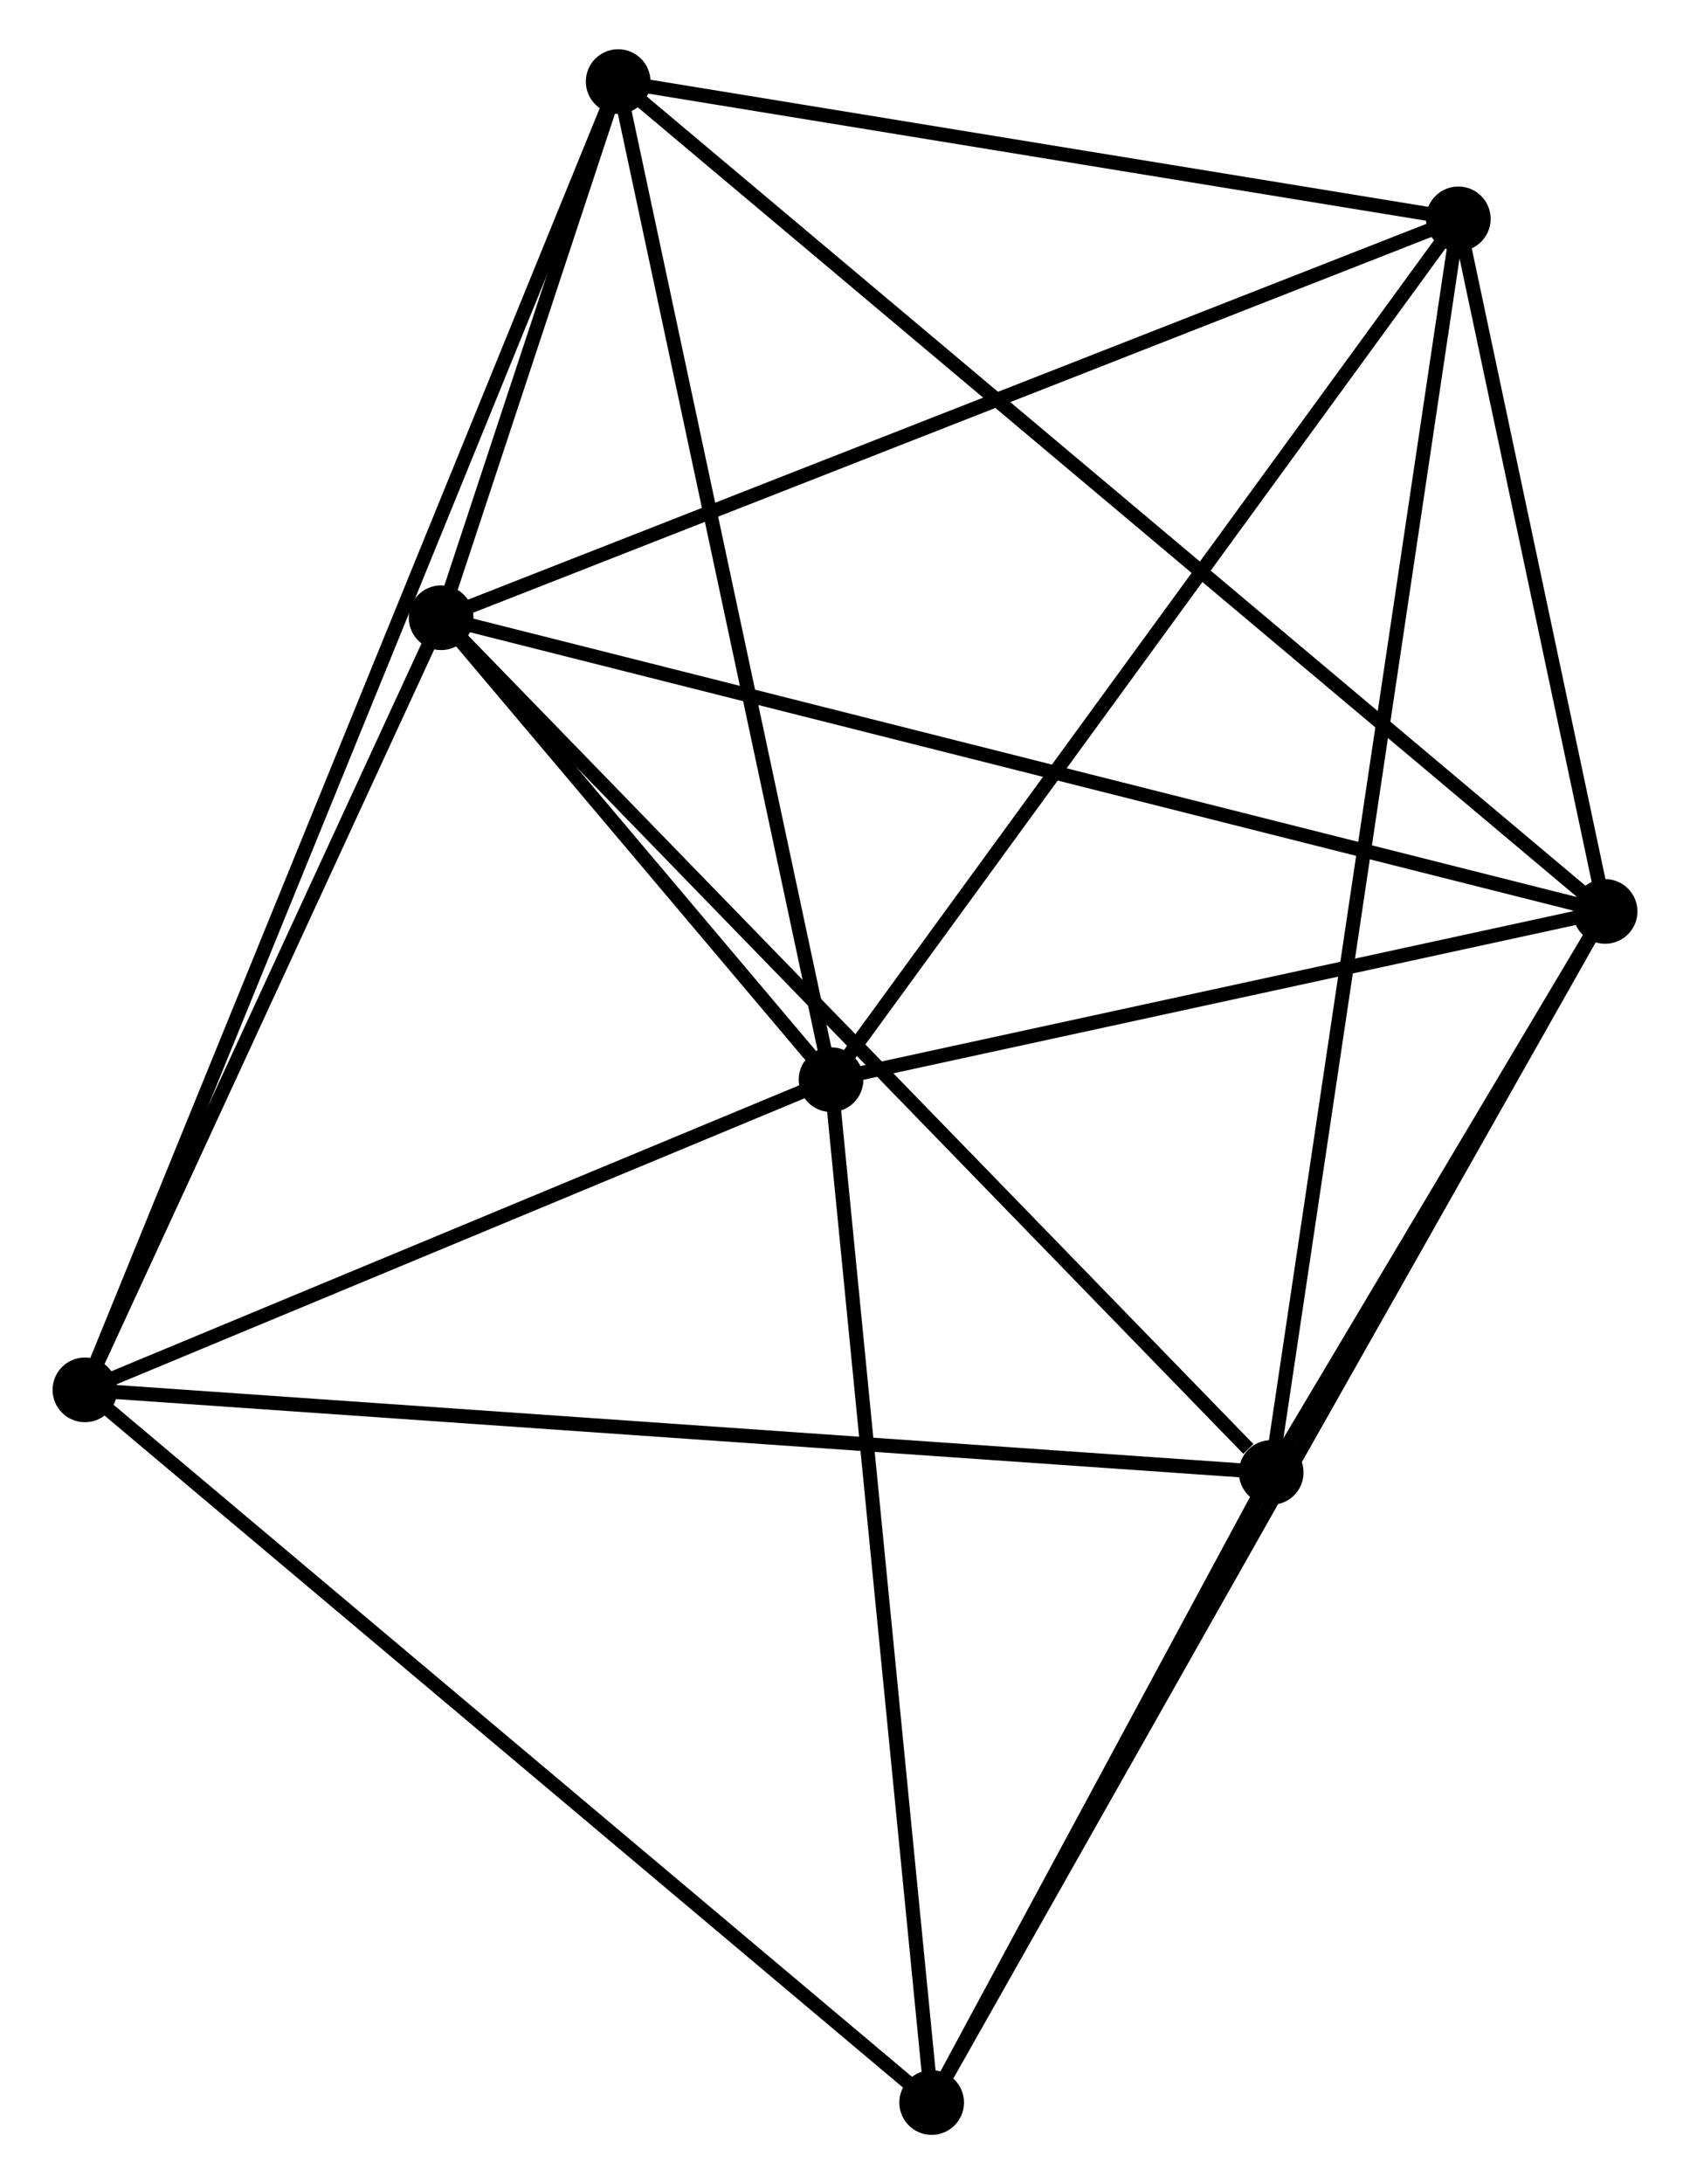<?xml version="1.0" encoding="UTF-8" standalone="no"?>
<!DOCTYPE svg PUBLIC "-//W3C//DTD SVG 1.1//EN"
 "http://www.w3.org/Graphics/SVG/1.1/DTD/svg11.dtd">
<!-- Generated by graphviz version 2.36.0 (20140111.2315)
 -->
<!-- Title: %3 Pages: 1 -->
<svg width="120pt" height="155pt"
 viewBox="0.00 0.00 119.73 155.27" xmlns="http://www.w3.org/2000/svg" xmlns:xlink="http://www.w3.org/1999/xlink">
<g id="graph0" class="graph" transform="scale(1 1) rotate(0) translate(4 151.271)">
<title>%3</title>
<!-- 0 -->
<g id="node1" class="node"><title>0</title>
<ellipse fill="black" stroke="black" cx="27.137" cy="-107.356" rx="1.8" ry="1.8"/>
</g>
<!-- 1 -->
<g id="node2" class="node"><title>1</title>
<ellipse fill="black" stroke="black" cx="109.932" cy="-86.477" rx="1.8" ry="1.8"/>
</g>
<!-- 0&#45;&#45;1 -->
<g id="edge1" class="edge"><title>0&#45;&#45;1</title>
<path fill="none" stroke="black" d="M29.184,-106.84C40.639,-103.952 96.689,-89.817 107.957,-86.975"/>
</g>
<!-- 2 -->
<g id="node3" class="node"><title>2</title>
<ellipse fill="black" stroke="black" cx="54.872" cy="-74.517" rx="1.8" ry="1.8"/>
</g>
<!-- 0&#45;&#45;2 -->
<g id="edge2" class="edge"><title>0&#45;&#45;2</title>
<path fill="none" stroke="black" d="M28.329,-105.945C32.808,-100.642 48.625,-81.914 53.459,-76.191"/>
</g>
<!-- 3 -->
<g id="node4" class="node"><title>3</title>
<ellipse fill="black" stroke="black" cx="1.8" cy="-52.465" rx="1.8" ry="1.8"/>
</g>
<!-- 0&#45;&#45;3 -->
<g id="edge3" class="edge"><title>0&#45;&#45;3</title>
<path fill="none" stroke="black" d="M26.294,-105.53C22.448,-97.196 6.579,-62.819 2.672,-54.355"/>
</g>
<!-- 4 -->
<g id="node5" class="node"><title>4</title>
<ellipse fill="black" stroke="black" cx="99.491" cy="-135.711" rx="1.8" ry="1.8"/>
</g>
<!-- 0&#45;&#45;4 -->
<g id="edge4" class="edge"><title>0&#45;&#45;4</title>
<path fill="none" stroke="black" d="M28.926,-108.057C38.936,-111.98 87.919,-131.176 97.765,-135.035"/>
</g>
<!-- 5 -->
<g id="node6" class="node"><title>5</title>
<ellipse fill="black" stroke="black" cx="39.73" cy="-145.471" rx="1.8" ry="1.8"/>
</g>
<!-- 0&#45;&#45;5 -->
<g id="edge5" class="edge"><title>0&#45;&#45;5</title>
<path fill="none" stroke="black" d="M27.814,-109.406C30.021,-116.085 36.987,-137.168 39.11,-143.594"/>
</g>
<!-- 6 -->
<g id="node7" class="node"><title>6</title>
<ellipse fill="black" stroke="black" cx="86.181" cy="-46.592" rx="1.8" ry="1.8"/>
</g>
<!-- 0&#45;&#45;6 -->
<g id="edge6" class="edge"><title>0&#45;&#45;6</title>
<path fill="none" stroke="black" d="M28.597,-105.854C36.695,-97.521 76.045,-57.024 84.556,-48.265"/>
</g>
<!-- 1&#45;&#45;2 -->
<g id="edge7" class="edge"><title>1&#45;&#45;2</title>
<path fill="none" stroke="black" d="M108.1,-86.079C99.74,-84.263 65.258,-76.773 56.768,-74.929"/>
</g>
<!-- 1&#45;&#45;4 -->
<g id="edge8" class="edge"><title>1&#45;&#45;4</title>
<path fill="none" stroke="black" d="M109.483,-88.593C107.766,-96.691 101.621,-125.669 99.926,-133.659"/>
</g>
<!-- 1&#45;&#45;5 -->
<g id="edge9" class="edge"><title>1&#45;&#45;5</title>
<path fill="none" stroke="black" d="M108.465,-87.709C99.329,-95.387 50.301,-136.588 41.188,-144.245"/>
</g>
<!-- 1&#45;&#45;6 -->
<g id="edge10" class="edge"><title>1&#45;&#45;6</title>
<path fill="none" stroke="black" d="M108.911,-84.763C105.004,-78.203 91.026,-54.728 87.171,-48.255"/>
</g>
<!-- 7 -->
<g id="node8" class="node"><title>7</title>
<ellipse fill="black" stroke="black" cx="62.029" cy="-1.8" rx="1.8" ry="1.8"/>
</g>
<!-- 1&#45;&#45;7 -->
<g id="edge11" class="edge"><title>1&#45;&#45;7</title>
<path fill="none" stroke="black" d="M108.931,-84.709C102.697,-73.689 69.242,-14.55 63.024,-3.559"/>
</g>
<!-- 2&#45;&#45;3 -->
<g id="edge12" class="edge"><title>2&#45;&#45;3</title>
<path fill="none" stroke="black" d="M53.107,-73.783C45.049,-70.435 11.81,-56.625 3.627,-53.224"/>
</g>
<!-- 2&#45;&#45;4 -->
<g id="edge13" class="edge"><title>2&#45;&#45;4</title>
<path fill="none" stroke="black" d="M55.975,-76.03C62.095,-84.422 91.831,-125.206 98.263,-134.027"/>
</g>
<!-- 2&#45;&#45;5 -->
<g id="edge14" class="edge"><title>2&#45;&#45;5</title>
<path fill="none" stroke="black" d="M54.436,-76.564C52.224,-86.925 42.287,-133.488 40.14,-143.55"/>
</g>
<!-- 2&#45;&#45;7 -->
<g id="edge15" class="edge"><title>2&#45;&#45;7</title>
<path fill="none" stroke="black" d="M55.049,-72.719C56.031,-62.746 60.8,-14.284 61.832,-3.802"/>
</g>
<!-- 3&#45;&#45;5 -->
<g id="edge16" class="edge"><title>3&#45;&#45;5</title>
<path fill="none" stroke="black" d="M2.592,-54.408C7.528,-66.512 34.019,-131.466 38.942,-143.539"/>
</g>
<!-- 3&#45;&#45;6 -->
<g id="edge17" class="edge"><title>3&#45;&#45;6</title>
<path fill="none" stroke="black" d="M3.886,-52.32C15.56,-51.508 72.685,-47.532 84.168,-46.732"/>
</g>
<!-- 3&#45;&#45;7 -->
<g id="edge18" class="edge"><title>3&#45;&#45;7</title>
<path fill="none" stroke="black" d="M3.289,-51.213C11.549,-44.264 51.689,-10.498 60.371,-3.195"/>
</g>
<!-- 4&#45;&#45;5 -->
<g id="edge19" class="edge"><title>4&#45;&#45;5</title>
<path fill="none" stroke="black" d="M97.503,-136.036C88.429,-137.518 51.002,-143.63 41.787,-145.135"/>
</g>
<!-- 4&#45;&#45;6 -->
<g id="edge20" class="edge"><title>4&#45;&#45;6</title>
<path fill="none" stroke="black" d="M99.213,-133.85C97.481,-122.252 88.185,-60.012 86.458,-48.443"/>
</g>
<!-- 6&#45;&#45;7 -->
<g id="edge21" class="edge"><title>6&#45;&#45;7</title>
<path fill="none" stroke="black" d="M85.143,-44.668C81.171,-37.3 66.955,-10.937 63.036,-3.668"/>
</g>
</g>
</svg>
